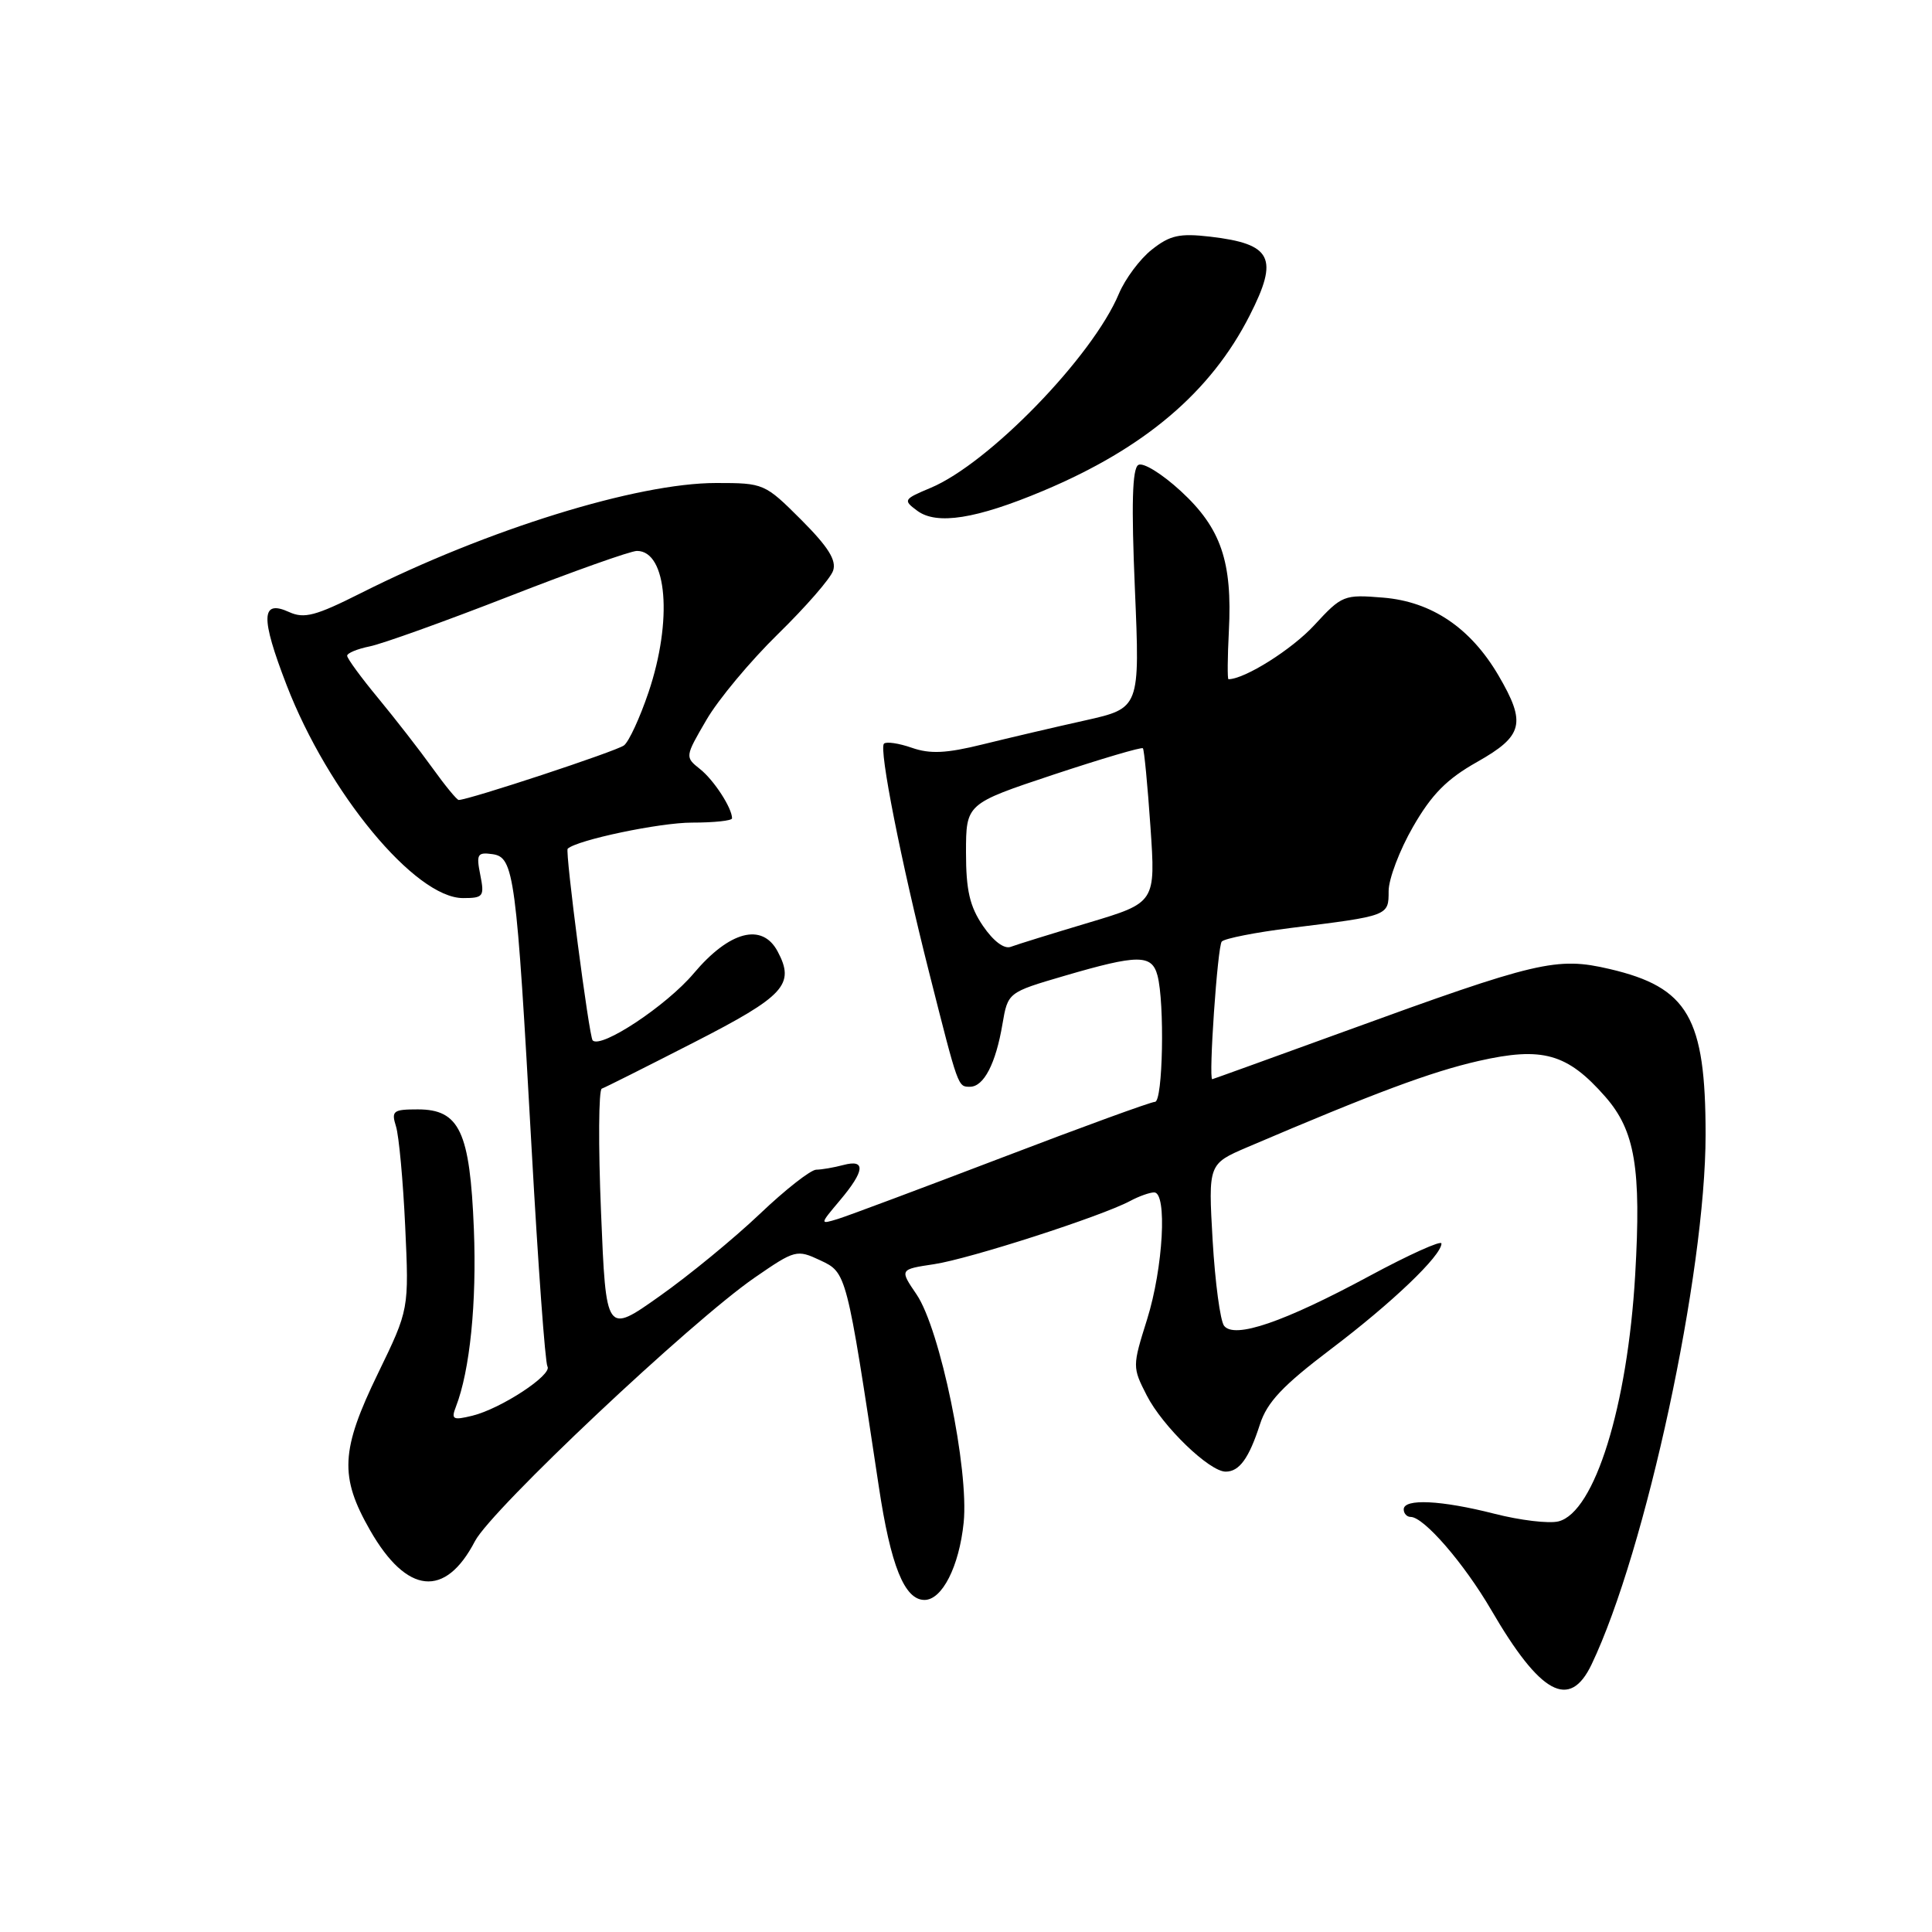 <?xml version="1.0" encoding="UTF-8" standalone="no"?>
<!DOCTYPE svg PUBLIC "-//W3C//DTD SVG 1.1//EN" "http://www.w3.org/Graphics/SVG/1.1/DTD/svg11.dtd" >
<svg xmlns="http://www.w3.org/2000/svg" xmlns:xlink="http://www.w3.org/1999/xlink" version="1.1" viewBox="0 0 256 256">
 <g >
 <path fill="currentColor"
d=" M 210.89 220.55 C 218.08 205.50 226.00 168.71 226.00 150.34 C 226.00 134.83 223.68 130.83 213.29 128.40 C 206.26 126.76 203.74 127.35 178.13 136.68 C 168.58 140.15 160.70 143.00 160.63 143.00 C 160.12 143.00 161.33 125.34 161.89 124.76 C 162.27 124.35 166.39 123.54 171.04 122.96 C 184.04 121.35 184.00 121.36 184.00 118.07 C 184.00 116.48 185.45 112.65 187.23 109.56 C 189.70 105.26 191.70 103.23 195.73 100.96 C 201.85 97.50 202.26 95.83 198.55 89.49 C 194.86 83.20 189.71 79.72 183.29 79.19 C 178.07 78.76 177.82 78.86 174.14 82.85 C 171.18 86.06 164.94 89.99 162.78 90.00 C 162.63 90.00 162.65 87.15 162.83 83.65 C 163.31 74.41 161.79 69.98 156.47 65.08 C 153.96 62.77 151.45 61.22 150.83 61.61 C 150.03 62.10 149.90 66.83 150.38 78.06 C 151.05 93.83 151.05 93.83 143.78 95.46 C 139.77 96.35 133.68 97.78 130.23 98.63 C 125.38 99.83 123.24 99.93 120.81 99.08 C 119.09 98.48 117.43 98.24 117.13 98.54 C 116.44 99.23 119.38 114.11 123.15 129.00 C 127.00 144.21 126.92 144.00 128.53 144.00 C 130.36 144.00 131.95 140.93 132.83 135.70 C 133.55 131.50 133.55 131.50 141.02 129.31 C 150.79 126.45 152.62 126.44 153.37 129.25 C 154.34 132.88 154.09 146.00 153.04 146.00 C 152.52 146.00 143.40 149.32 132.79 153.38 C 122.18 157.43 112.40 161.09 111.05 161.51 C 108.60 162.26 108.60 162.26 111.30 159.05 C 114.60 155.13 114.75 153.57 111.75 154.37 C 110.51 154.70 108.90 154.98 108.16 154.99 C 107.43 154.99 104.05 157.64 100.66 160.87 C 97.27 164.09 91.31 168.99 87.40 171.75 C 80.30 176.78 80.30 176.78 79.64 160.64 C 79.27 151.77 79.32 144.39 79.74 144.25 C 80.16 144.11 85.67 141.34 92.00 138.10 C 103.99 131.96 105.38 130.44 103.03 126.05 C 100.98 122.23 96.65 123.37 91.92 128.98 C 88.33 133.24 79.66 138.99 78.53 137.86 C 78.06 137.39 74.86 112.81 75.22 112.46 C 76.47 111.30 87.41 109.00 91.68 109.00 C 94.61 109.00 97.00 108.75 97.00 108.43 C 97.00 107.07 94.60 103.36 92.75 101.90 C 90.75 100.31 90.76 100.27 93.60 95.40 C 95.16 92.70 99.44 87.58 103.10 84.00 C 106.76 80.42 110.04 76.66 110.39 75.62 C 110.86 74.24 109.75 72.47 106.16 68.87 C 101.34 64.06 101.21 64.00 94.89 64.00 C 84.42 64.00 64.58 70.15 47.82 78.59 C 41.82 81.61 40.31 82.01 38.31 81.10 C 34.58 79.40 34.50 81.76 37.97 90.76 C 43.49 105.07 55.02 119.00 61.35 119.00 C 64.05 119.00 64.21 118.79 63.64 115.93 C 63.09 113.18 63.26 112.90 65.26 113.18 C 68.12 113.59 68.42 115.85 70.45 152.35 C 71.30 167.66 72.24 180.58 72.54 181.06 C 73.22 182.17 66.38 186.66 62.59 187.59 C 60.00 188.22 59.76 188.08 60.41 186.40 C 62.27 181.60 63.18 172.61 62.79 162.85 C 62.27 149.93 60.89 147.00 55.36 147.00 C 52.09 147.00 51.83 147.20 52.47 149.25 C 52.86 150.49 53.41 156.45 53.69 162.50 C 54.20 173.50 54.20 173.50 50.10 181.95 C 45.13 192.18 44.96 195.65 49.05 202.79 C 53.91 211.27 58.99 211.79 62.93 204.22 C 65.11 200.03 91.56 175.11 100.00 169.29 C 105.35 165.60 105.58 165.54 108.69 167.00 C 112.18 168.64 112.16 168.55 116.44 196.93 C 118.02 207.47 119.85 212.00 122.50 212.00 C 124.84 212.00 127.09 207.57 127.69 201.76 C 128.41 194.71 124.58 176.14 121.45 171.52 C 119.19 168.20 119.19 168.20 123.78 167.51 C 128.49 166.80 145.92 161.18 149.74 159.14 C 150.91 158.51 152.35 158.00 152.93 158.00 C 154.69 158.00 154.13 168.00 152.00 174.81 C 150.04 181.05 150.04 181.16 151.95 184.90 C 154.05 189.01 160.25 195.00 162.41 195.00 C 164.22 195.00 165.50 193.23 166.95 188.73 C 167.90 185.79 169.97 183.60 176.33 178.78 C 184.44 172.65 191.00 166.38 191.00 164.77 C 191.00 164.31 186.70 166.25 181.45 169.08 C 170.10 175.20 163.58 177.43 162.20 175.68 C 161.69 175.03 161.01 169.94 160.68 164.36 C 160.10 154.23 160.10 154.23 165.30 152.00 C 182.16 144.80 189.62 142.02 195.93 140.58 C 204.39 138.66 207.67 139.58 212.70 145.31 C 216.65 149.81 217.49 154.78 216.67 168.93 C 215.66 186.33 211.29 200.39 206.51 201.59 C 205.24 201.91 201.42 201.45 198.02 200.58 C 190.97 198.78 186.00 198.54 186.00 200.00 C 186.00 200.55 186.42 201.00 186.92 201.00 C 188.67 201.00 193.99 207.15 197.59 213.32 C 204.11 224.53 207.98 226.63 210.89 220.55 Z  M 138.22 65.04 C 151.67 59.39 160.45 51.94 165.60 41.78 C 169.48 34.16 168.55 32.32 160.36 31.36 C 156.29 30.89 155.03 31.17 152.63 33.07 C 151.05 34.31 149.09 36.95 148.26 38.92 C 144.79 47.23 131.03 61.42 123.30 64.65 C 119.72 66.15 119.64 66.27 121.53 67.67 C 124.11 69.60 129.35 68.77 138.22 65.04 Z  M 130.25 122.69 C 128.49 120.10 128.00 117.97 128.00 112.94 C 128.01 106.50 128.01 106.50 139.57 102.65 C 145.94 100.54 151.28 98.96 151.44 99.15 C 151.61 99.34 152.06 104.02 152.44 109.55 C 153.13 119.60 153.13 119.60 144.25 122.26 C 139.37 123.72 134.72 125.16 133.93 125.46 C 133.06 125.79 131.63 124.71 130.25 122.69 Z  M 57.29 101.75 C 55.61 99.41 52.38 95.26 50.12 92.52 C 47.85 89.78 46.00 87.25 46.00 86.89 C 46.00 86.54 47.35 85.98 48.99 85.65 C 50.64 85.32 58.94 82.34 67.43 79.03 C 75.93 75.71 83.56 73.00 84.40 73.00 C 88.40 73.00 89.15 82.22 85.93 91.74 C 84.79 95.11 83.33 98.28 82.68 98.77 C 81.68 99.54 62.10 106.00 60.78 106.00 C 60.54 106.00 58.97 104.09 57.29 101.75 Z "/>
</g>
</svg>